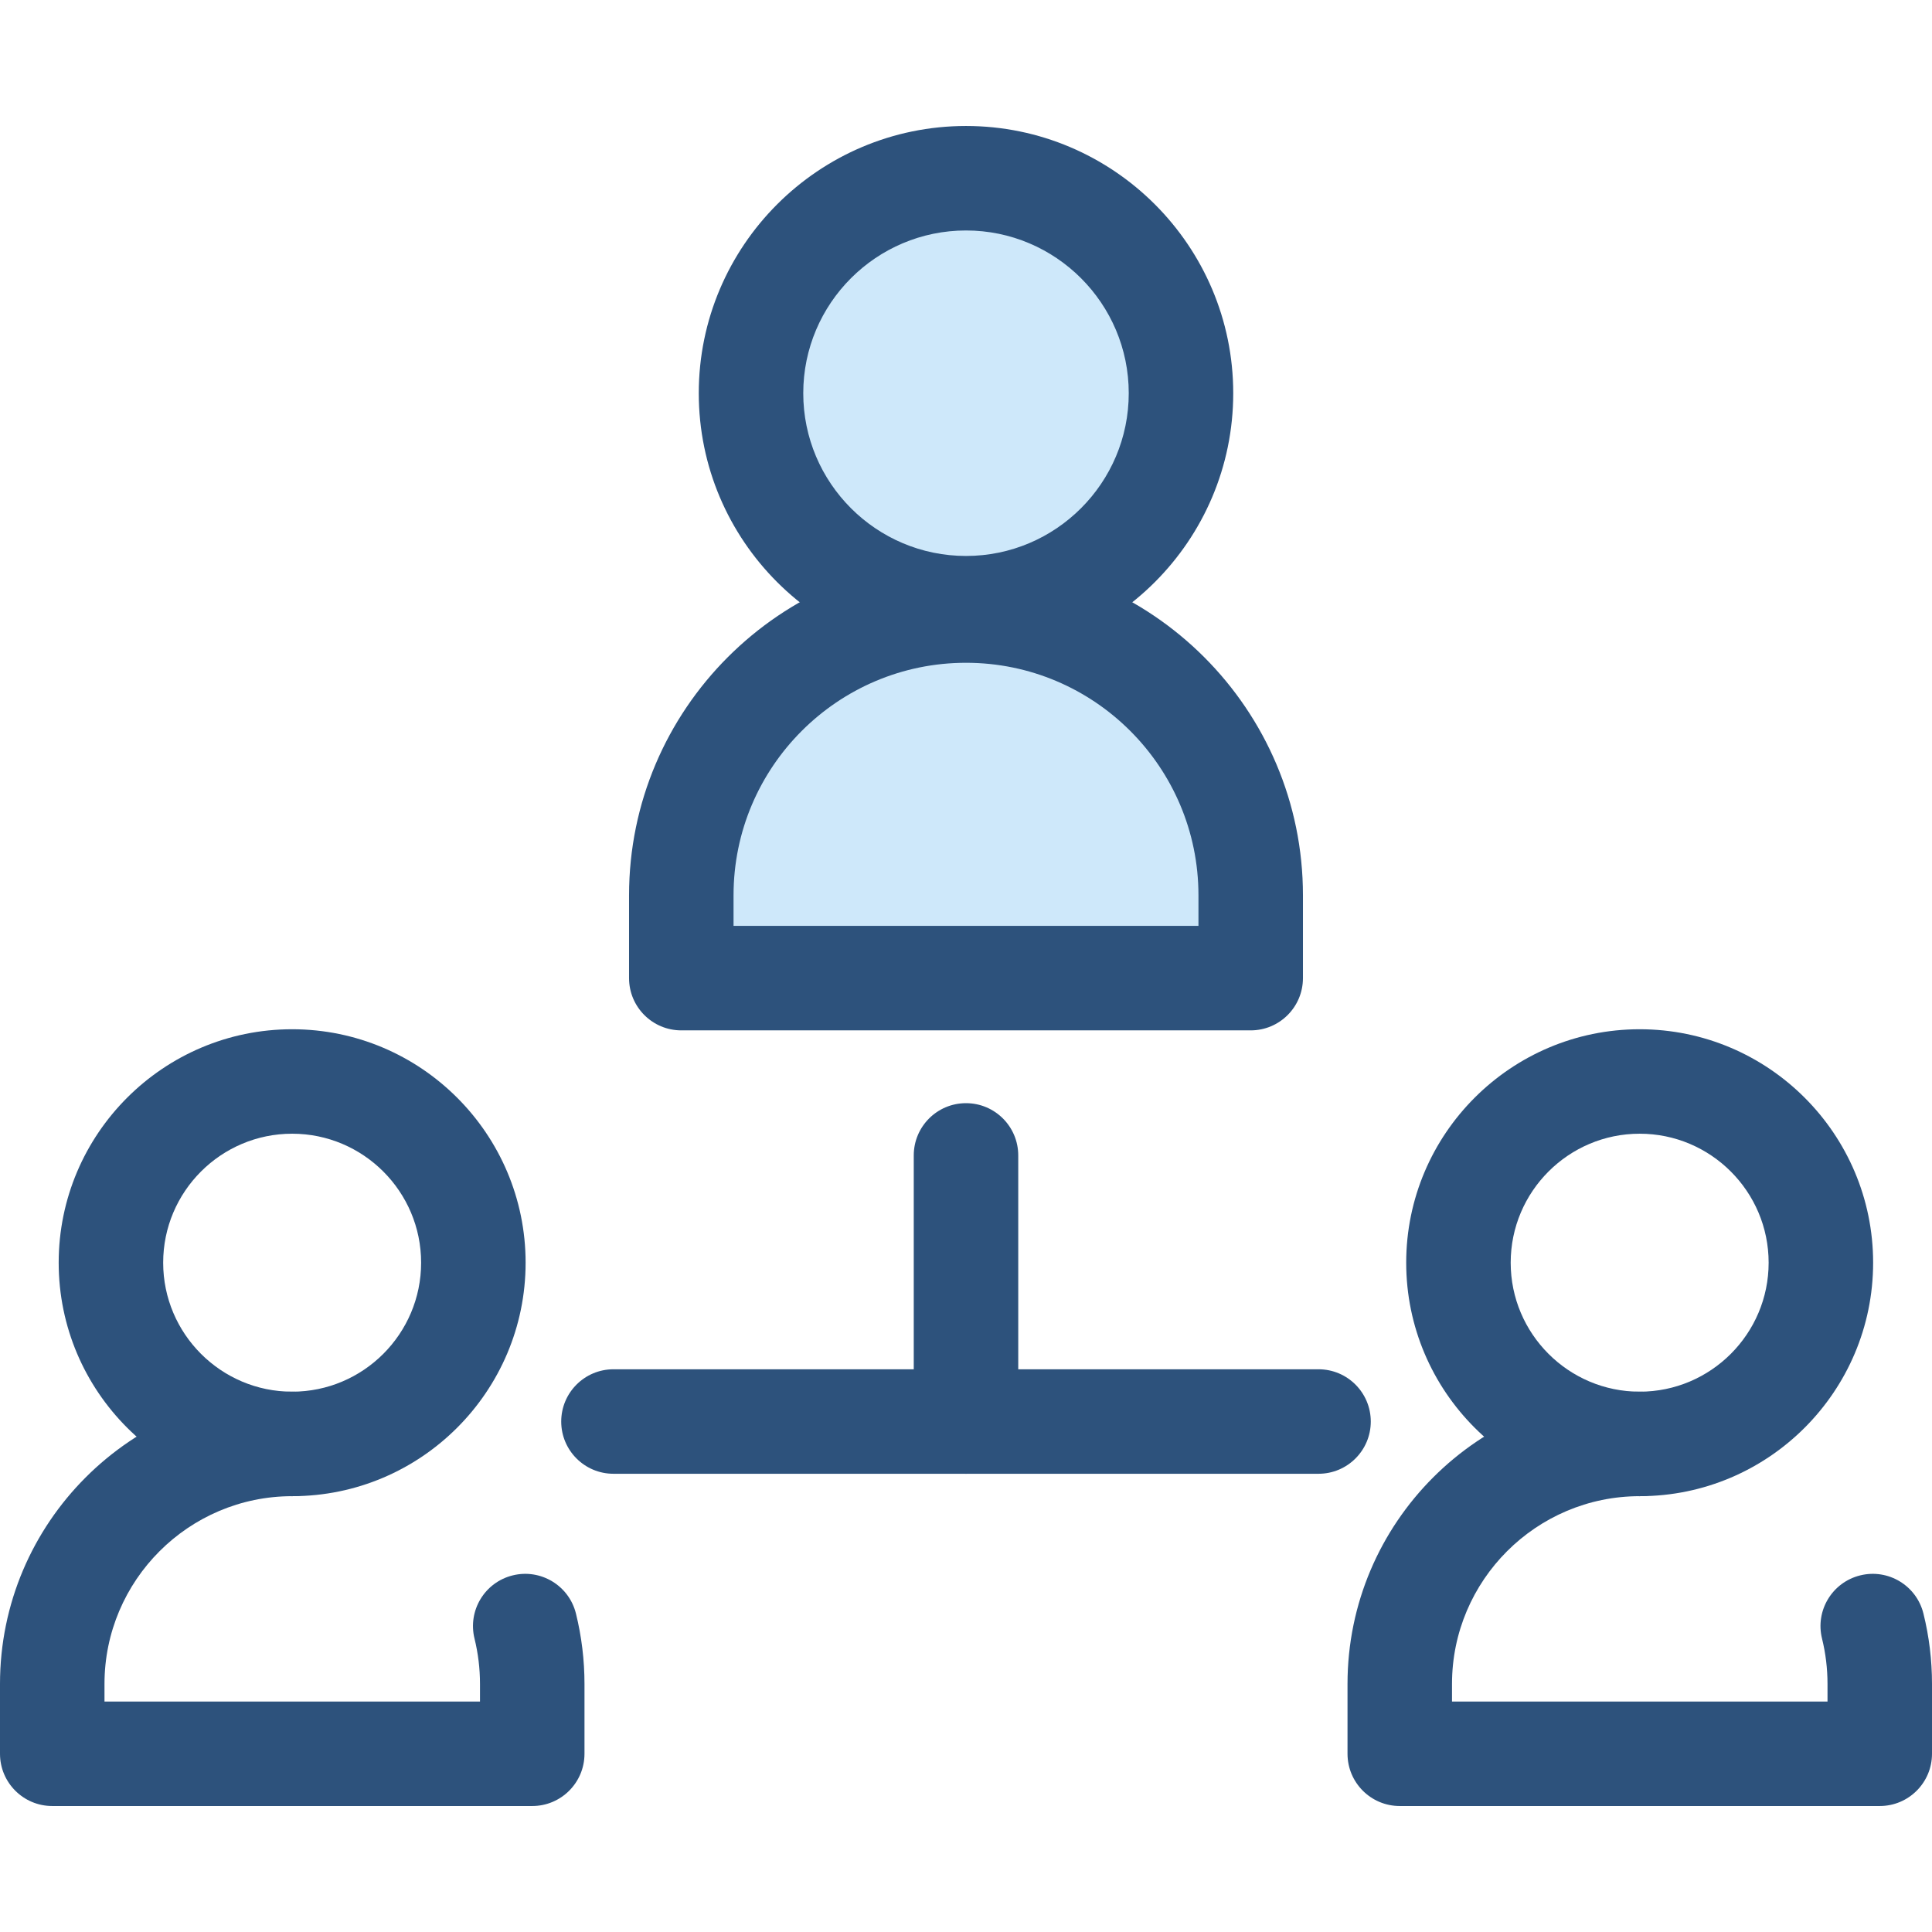 <svg width="72" height="72" viewBox="0 0 72 72" fill="none" xmlns="http://www.w3.org/2000/svg">
<path d="M46.611 36.452H25.39V33.364C25.39 27.504 30.14 22.754 36 22.754C41.86 22.754 46.611 27.504 46.611 33.364V36.452H46.611Z" fill="#CEE8FA"/>
<path d="M46.61 38.399H25.39C24.314 38.399 23.443 37.527 23.443 36.452V33.364C23.443 26.44 29.076 20.806 36 20.806C42.924 20.806 48.557 26.44 48.557 33.364V36.452C48.557 37.527 47.685 38.399 46.61 38.399ZM27.337 34.505H44.663V33.364C44.663 28.587 40.777 24.7 36 24.7C31.223 24.7 27.337 28.587 27.337 33.364V34.505Z" fill="#2D527C"/>
<path d="M36 22.666C40.425 22.666 44.012 19.079 44.012 14.654C44.012 10.23 40.425 6.643 36 6.643C31.576 6.643 27.989 10.23 27.989 14.654C27.989 19.079 31.576 22.666 36 22.666Z" fill="#CEE8FA"/>
<path d="M36 24.613C30.509 24.613 26.041 20.146 26.041 14.654C26.041 9.163 30.509 4.695 36 4.695C41.491 4.695 45.959 9.163 45.959 14.654C45.959 20.146 41.491 24.613 36 24.613ZM36 8.589C32.656 8.589 29.935 11.31 29.935 14.654C29.935 17.998 32.656 20.719 36 20.719C39.344 20.719 42.065 17.998 42.065 14.654C42.065 11.31 39.344 8.589 36 8.589Z" fill="#2D527C"/>
<path d="M70.053 67.305H52.165C51.09 67.305 50.218 66.433 50.218 65.358V62.755C50.218 56.749 55.104 51.864 61.109 51.864C62.184 51.864 63.056 52.736 63.056 53.811C63.056 54.886 62.184 55.758 61.109 55.758C57.251 55.758 54.112 58.897 54.112 62.755V63.411H68.106V62.755C68.106 62.184 68.037 61.615 67.902 61.067C67.643 60.023 68.28 58.968 69.324 58.71C70.367 58.451 71.423 59.088 71.681 60.133C71.893 60.987 72 61.869 72 62.755V65.358C72 66.433 71.128 67.305 70.053 67.305Z" fill="#2D527C"/>
<path d="M61.106 55.758C56.308 55.758 52.405 51.855 52.405 47.057C52.405 42.26 56.309 38.357 61.106 38.357C65.903 38.357 69.806 42.26 69.806 47.057C69.806 51.855 65.903 55.758 61.106 55.758ZM61.106 42.25C58.455 42.25 56.299 44.406 56.299 47.057C56.299 49.707 58.455 51.864 61.106 51.864C63.756 51.864 65.912 49.707 65.912 47.057C65.912 44.406 63.756 42.25 61.106 42.25Z" fill="#2D527C"/>
<path d="M19.835 67.305H1.947C0.872 67.305 0 66.433 0 65.358V62.755C0 56.75 4.886 51.864 10.891 51.864C11.966 51.864 12.838 52.736 12.838 53.811C12.838 54.886 11.966 55.758 10.891 55.758C7.033 55.758 3.894 58.897 3.894 62.755V63.411H17.888V62.755C17.888 62.184 17.819 61.616 17.684 61.067C17.426 60.023 18.062 58.968 19.106 58.71C20.149 58.451 21.206 59.089 21.464 60.133C21.675 60.987 21.782 61.869 21.782 62.755V65.358C21.782 66.433 20.91 67.305 19.835 67.305Z" fill="#2D527C"/>
<path d="M10.888 55.758C6.09 55.758 2.187 51.855 2.187 47.057C2.187 42.26 6.09 38.357 10.888 38.357C15.685 38.357 19.588 42.26 19.588 47.057C19.588 51.855 15.685 55.758 10.888 55.758ZM10.888 42.25C8.237 42.25 6.081 44.406 6.081 47.057C6.081 49.707 8.237 51.864 10.888 51.864C13.538 51.864 15.694 49.707 15.694 47.057C15.694 44.406 13.538 42.25 10.888 42.25Z" fill="#2D527C"/>
<path d="M36 54.923C34.925 54.923 34.053 54.052 34.053 52.977V43.059C34.053 41.984 34.925 41.112 36 41.112C37.075 41.112 37.947 41.984 37.947 43.059V52.977C37.947 54.052 37.075 54.923 36 54.923Z" fill="#2D527C"/>
<path d="M49.138 54.923H22.862C21.787 54.923 20.915 54.052 20.915 52.977C20.915 51.901 21.787 51.029 22.862 51.029H49.138C50.213 51.029 51.085 51.901 51.085 52.977C51.085 54.052 50.213 54.923 49.138 54.923Z" fill="#2D527C"/>
</svg>
